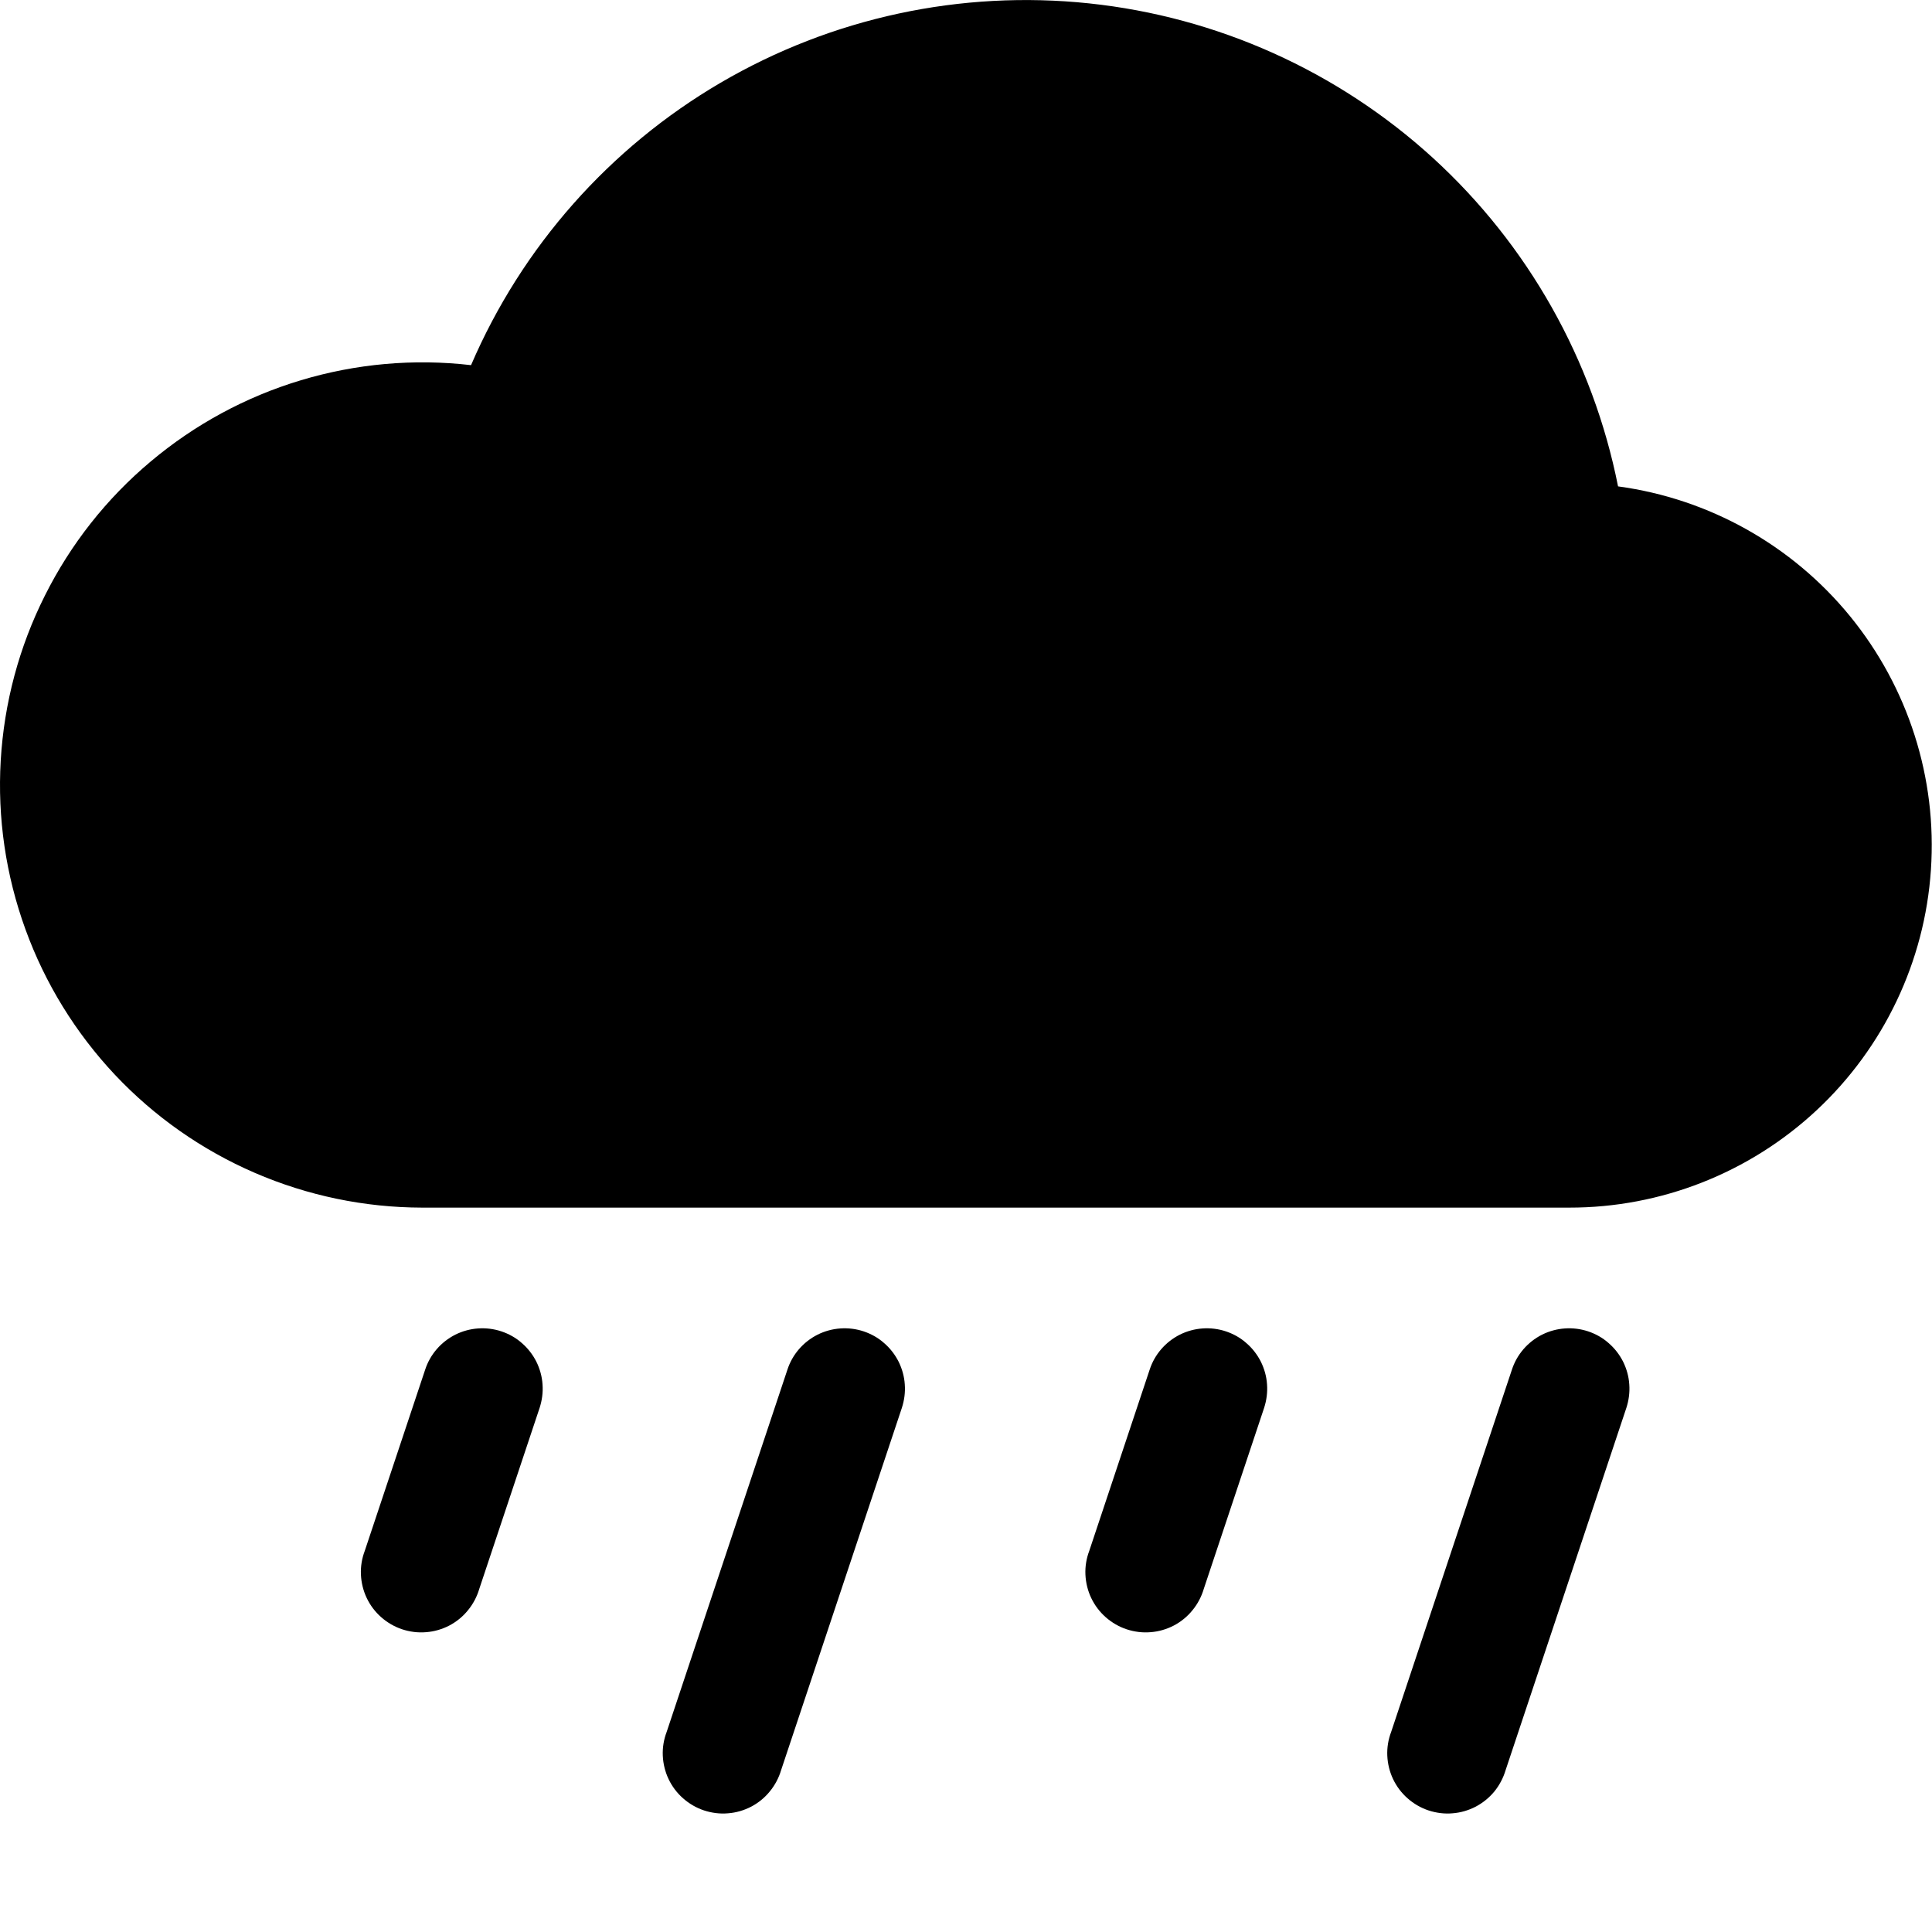 <svg width="16" height="16" viewBox="0 0 16 16" fill="none" xmlns="http://www.w3.org/2000/svg">
<path d="M4.153 11.026C4.215 11.047 4.273 11.079 4.322 11.123C4.372 11.166 4.412 11.218 4.442 11.277C4.471 11.336 4.489 11.4 4.493 11.465C4.498 11.531 4.489 11.597 4.469 11.659L3.969 13.159C3.95 13.223 3.918 13.284 3.875 13.336C3.833 13.388 3.78 13.431 3.721 13.462C3.661 13.493 3.596 13.512 3.529 13.517C3.462 13.523 3.394 13.514 3.33 13.493C3.267 13.472 3.208 13.438 3.157 13.393C3.107 13.349 3.066 13.295 3.037 13.234C3.008 13.173 2.992 13.107 2.989 13.04C2.986 12.973 2.997 12.906 3.021 12.843L3.521 11.343C3.562 11.217 3.652 11.113 3.771 11.053C3.889 10.994 4.027 10.984 4.153 11.026ZM7.153 11.026C7.215 11.047 7.273 11.079 7.322 11.123C7.372 11.166 7.412 11.218 7.442 11.277C7.471 11.336 7.489 11.4 7.493 11.465C7.498 11.531 7.489 11.597 7.469 11.659L6.469 14.659C6.45 14.723 6.418 14.784 6.375 14.836C6.333 14.888 6.28 14.931 6.221 14.962C6.161 14.993 6.096 15.012 6.029 15.017C5.962 15.023 5.894 15.014 5.83 14.993C5.767 14.972 5.708 14.938 5.657 14.893C5.607 14.849 5.566 14.795 5.537 14.734C5.508 14.673 5.492 14.607 5.489 14.54C5.486 14.473 5.497 14.406 5.521 14.343L6.521 11.343C6.562 11.217 6.652 11.113 6.771 11.053C6.889 10.994 7.027 10.984 7.153 11.026V11.026ZM10.153 11.026C10.215 11.047 10.273 11.079 10.322 11.123C10.372 11.166 10.412 11.218 10.442 11.277C10.471 11.336 10.489 11.4 10.493 11.465C10.498 11.531 10.489 11.597 10.469 11.659L9.969 13.159C9.95 13.223 9.918 13.284 9.875 13.336C9.833 13.388 9.78 13.431 9.721 13.462C9.661 13.493 9.596 13.512 9.529 13.517C9.462 13.523 9.394 13.514 9.33 13.493C9.267 13.472 9.208 13.438 9.157 13.393C9.107 13.349 9.066 13.295 9.037 13.234C9.008 13.173 8.992 13.107 8.989 13.04C8.986 12.973 8.997 12.906 9.021 12.843L9.521 11.343C9.562 11.217 9.652 11.113 9.771 11.053C9.889 10.994 10.027 10.984 10.153 11.026ZM13.153 11.026C13.215 11.047 13.273 11.079 13.322 11.123C13.372 11.166 13.412 11.218 13.442 11.277C13.471 11.336 13.489 11.4 13.493 11.465C13.498 11.531 13.489 11.597 13.469 11.659L12.469 14.659C12.45 14.723 12.418 14.784 12.376 14.836C12.333 14.888 12.28 14.931 12.221 14.962C12.161 14.993 12.096 15.012 12.029 15.017C11.962 15.023 11.894 15.014 11.83 14.993C11.767 14.972 11.708 14.938 11.657 14.893C11.607 14.849 11.566 14.795 11.537 14.734C11.508 14.673 11.492 14.607 11.489 14.54C11.486 14.473 11.497 14.406 11.521 14.343L12.521 11.343C12.562 11.217 12.652 11.113 12.771 11.053C12.889 10.994 13.027 10.984 13.153 11.026ZM13.4 4.028C13.192 2.981 12.655 2.028 11.867 1.308C11.079 0.589 10.081 0.14 9.02 0.028C7.958 -0.084 6.889 0.146 5.968 0.685C5.047 1.224 4.322 2.044 3.901 3.024C3.427 2.969 2.948 3.012 2.492 3.149C2.036 3.286 1.613 3.515 1.248 3.822C0.883 4.128 0.585 4.506 0.372 4.932C0.158 5.357 0.034 5.822 0.006 6.298C-0.022 6.773 0.048 7.249 0.211 7.697C0.373 8.144 0.626 8.554 0.952 8.901C1.279 9.248 1.673 9.524 2.11 9.713C2.547 9.902 3.018 10 3.495 10.001H12.995C13.756 10.002 14.489 9.713 15.045 9.194C15.601 8.675 15.94 7.963 15.991 7.204C16.043 6.444 15.803 5.694 15.322 5.104C14.841 4.515 14.154 4.13 13.4 4.028V4.028Z" fill="currentColor"/>
</svg>
